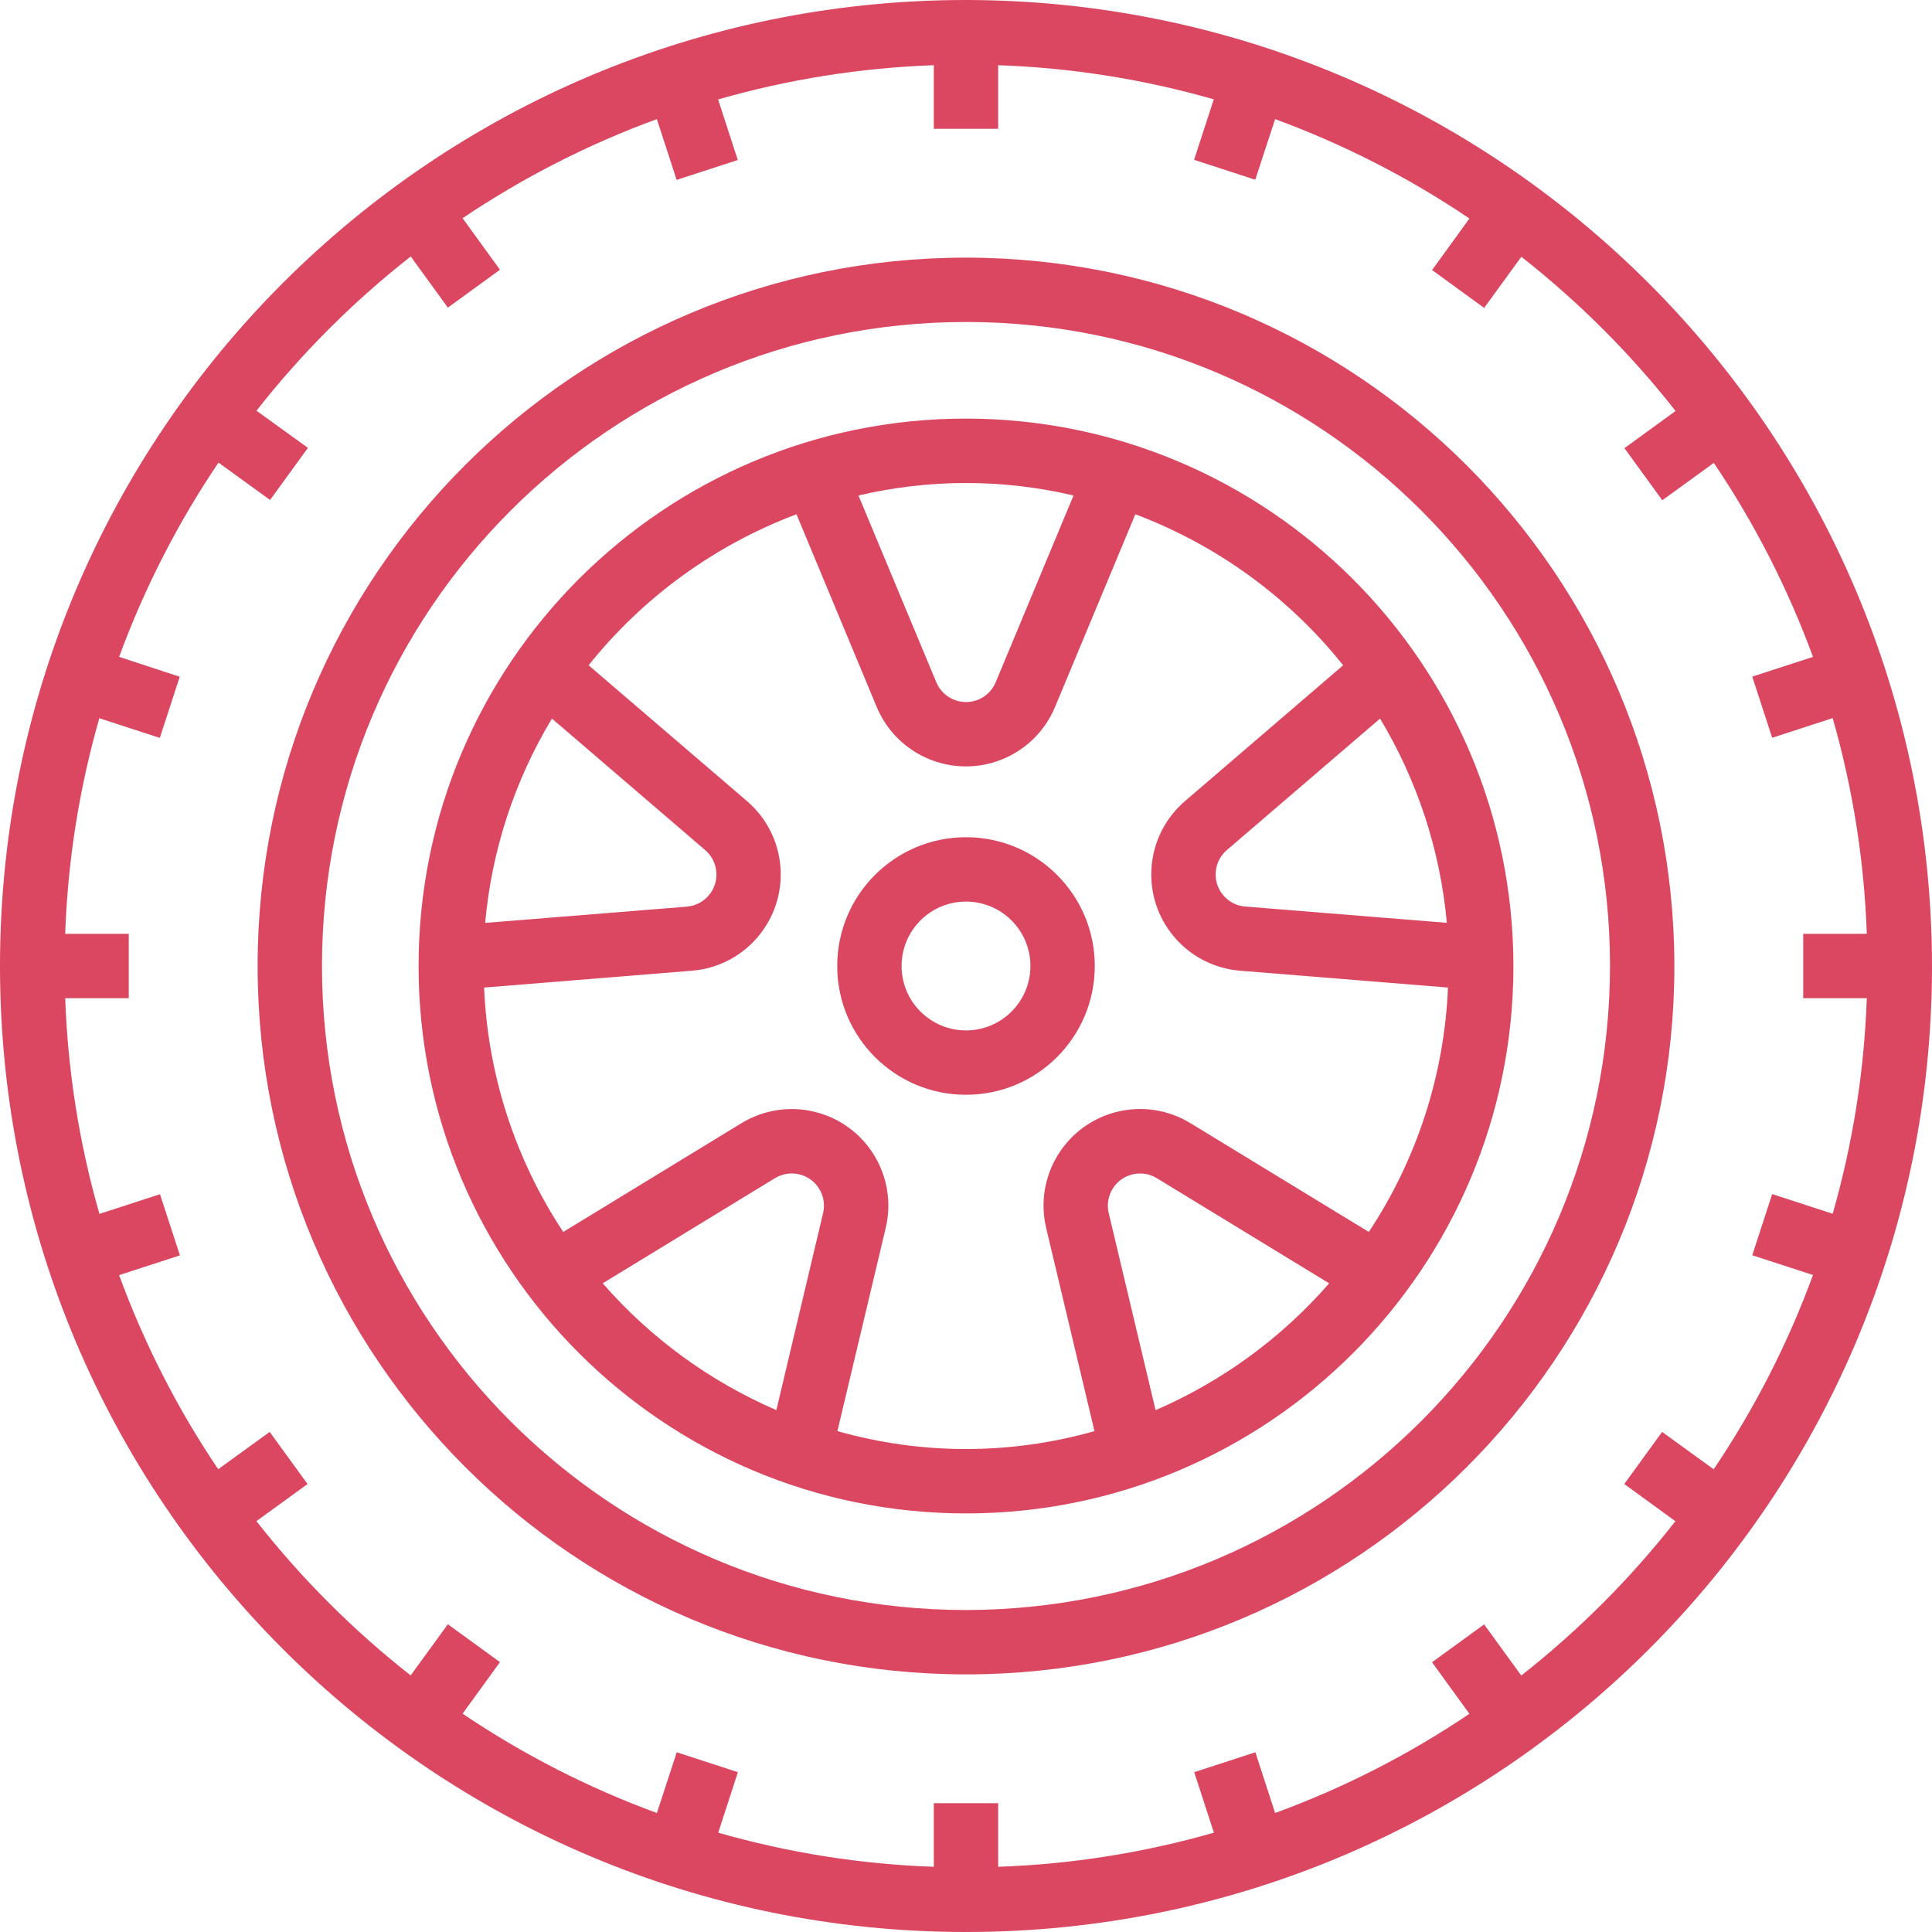<svg width="32" height="32" viewBox="0 0 32 32" fill="none" xmlns="http://www.w3.org/2000/svg">
<g clip-path="url(#clip0_1149_29)">
<path d="M16 0C7.163 0 0 7.163 0 16C0 24.837 7.163 32 16 32C24.837 32 32 24.837 32 16C31.99 7.168 24.832 0.01 16 0ZM30.355 20.104L29.353 19.778L29.023 20.791L30.029 21.118C29.613 22.253 29.06 23.334 28.384 24.336L27.53 23.717L26.903 24.58L27.75 25.196C27.005 26.147 26.148 27.005 25.197 27.752L24.582 26.905L23.719 27.532L24.338 28.386C23.336 29.062 22.255 29.614 21.12 30.029L20.793 29.023L19.78 29.353L20.106 30.355C18.942 30.688 17.743 30.878 16.533 30.92V29.867H15.467V30.92C14.258 30.878 13.059 30.688 11.896 30.355L12.222 29.353L11.209 29.023L10.88 30.029C9.745 29.613 8.664 29.06 7.662 28.384L8.281 27.53L7.418 26.903L6.802 27.75C5.851 27.004 4.994 26.146 4.247 25.195L5.094 24.58L4.467 23.717L3.614 24.335C2.939 23.334 2.388 22.254 1.973 21.12L2.98 20.793L2.65 19.78L1.647 20.106C1.313 18.942 1.123 17.743 1.08 16.533H2.133V15.467H1.08C1.122 14.258 1.312 13.059 1.645 11.896L2.647 12.222L2.977 11.209L1.973 10.88C2.39 9.745 2.942 8.664 3.619 7.662L4.473 8.281L5.1 7.418L4.248 6.803C4.994 5.852 5.852 4.994 6.803 4.248L7.418 5.095L8.281 4.468L7.662 3.614C8.665 2.939 9.745 2.388 10.88 1.973L11.207 2.98L12.22 2.65L11.894 1.647C13.058 1.313 14.257 1.123 15.467 1.08V2.133H16.533V1.08C17.742 1.122 18.941 1.312 20.104 1.645L19.778 2.647L20.791 2.977L21.12 1.973C22.255 2.39 23.336 2.942 24.338 3.619L23.72 4.473L24.582 5.1L25.198 4.253C26.149 4.999 27.006 5.857 27.753 6.807L26.906 7.423L27.533 8.286L28.386 7.667C29.062 8.668 29.613 9.747 30.029 10.88L29.023 11.207L29.353 12.22L30.355 11.894C30.688 13.058 30.878 14.257 30.92 15.467H29.867V16.533H30.92C30.878 17.742 30.688 18.941 30.355 20.104Z" fill="#DB4661"/>
<path d="M16 4.267C9.52 4.267 4.267 9.52 4.267 16C4.267 22.48 9.52 27.733 16 27.733C22.48 27.733 27.733 22.48 27.733 16C27.726 9.523 22.477 4.274 16 4.267ZM16 26.667C10.109 26.667 5.333 21.891 5.333 16C5.333 10.109 10.109 5.333 16 5.333C21.891 5.333 26.667 10.109 26.667 16C26.66 21.888 21.888 26.66 16 26.667Z" fill="#DB4661"/>
<path d="M16 6.933C10.993 6.933 6.933 10.993 6.933 16C6.933 21.007 10.993 25.067 16 25.067C21.007 25.067 25.067 21.007 25.067 16C25.061 10.995 21.005 6.939 16 6.933ZM22.858 11.902C23.478 12.932 23.856 14.088 23.964 15.285L20.623 15.015C20.33 14.991 20.112 14.733 20.137 14.439C20.148 14.3 20.214 14.171 20.32 14.08L22.858 11.902ZM17.781 8.207L16.492 11.3C16.379 11.572 16.067 11.701 15.795 11.587C15.665 11.533 15.562 11.43 15.508 11.3L14.219 8.207C15.39 7.931 16.61 7.931 17.781 8.207ZM9.142 11.902L11.68 14.08C11.904 14.272 11.93 14.608 11.738 14.832C11.646 14.939 11.516 15.005 11.376 15.017L8.036 15.286C8.143 14.089 8.521 12.932 9.142 11.902ZM13.633 20.093L12.859 23.356C11.755 22.879 10.773 22.162 9.983 21.256H9.982L12.836 19.514C13.088 19.361 13.416 19.44 13.569 19.691C13.643 19.811 13.666 19.956 13.633 20.093ZM19.141 23.356H19.14L18.364 20.093C18.296 19.806 18.473 19.519 18.759 19.451C18.896 19.418 19.04 19.441 19.16 19.514L22.015 21.256C21.226 22.162 20.244 22.879 19.141 23.356ZM19.717 18.603C18.963 18.143 17.978 18.381 17.518 19.136C17.298 19.496 17.23 19.929 17.328 20.34L18.128 23.704C16.736 24.099 15.263 24.099 13.871 23.704H13.87L14.67 20.34C14.875 19.48 14.344 18.617 13.484 18.413C13.073 18.315 12.641 18.384 12.28 18.604L9.329 20.405C8.532 19.2 8.079 17.8 8.018 16.357L11.462 16.078C12.343 16.006 12.998 15.234 12.926 14.353C12.892 13.933 12.693 13.544 12.373 13.269L9.749 11.019C10.651 9.891 11.84 9.027 13.192 8.518L14.521 11.709C14.861 12.524 15.797 12.911 16.613 12.571C17.003 12.409 17.313 12.099 17.475 11.709L18.805 8.518C20.156 9.027 21.346 9.891 22.247 11.019L19.627 13.269C18.956 13.845 18.879 14.855 19.454 15.525C19.729 15.846 20.119 16.044 20.539 16.078L23.983 16.357C23.923 17.8 23.47 19.2 22.672 20.405L19.717 18.603Z" fill="#DB4661"/>
<path d="M16 13.867C14.822 13.867 13.867 14.822 13.867 16C13.867 17.178 14.822 18.133 16 18.133C17.178 18.133 18.133 17.178 18.133 16C18.133 14.822 17.178 13.867 16 13.867ZM16 17.067C15.411 17.067 14.933 16.589 14.933 16C14.933 15.411 15.411 14.933 16 14.933C16.589 14.933 17.067 15.411 17.067 16C17.067 16.589 16.589 17.067 16 17.067Z" fill="#DB4661"/>
</g>
<defs>
<clipPath id="clip0_1149_29">
<rect width="32" height="32" fill="white"/>
</clipPath>
</defs>
</svg>
